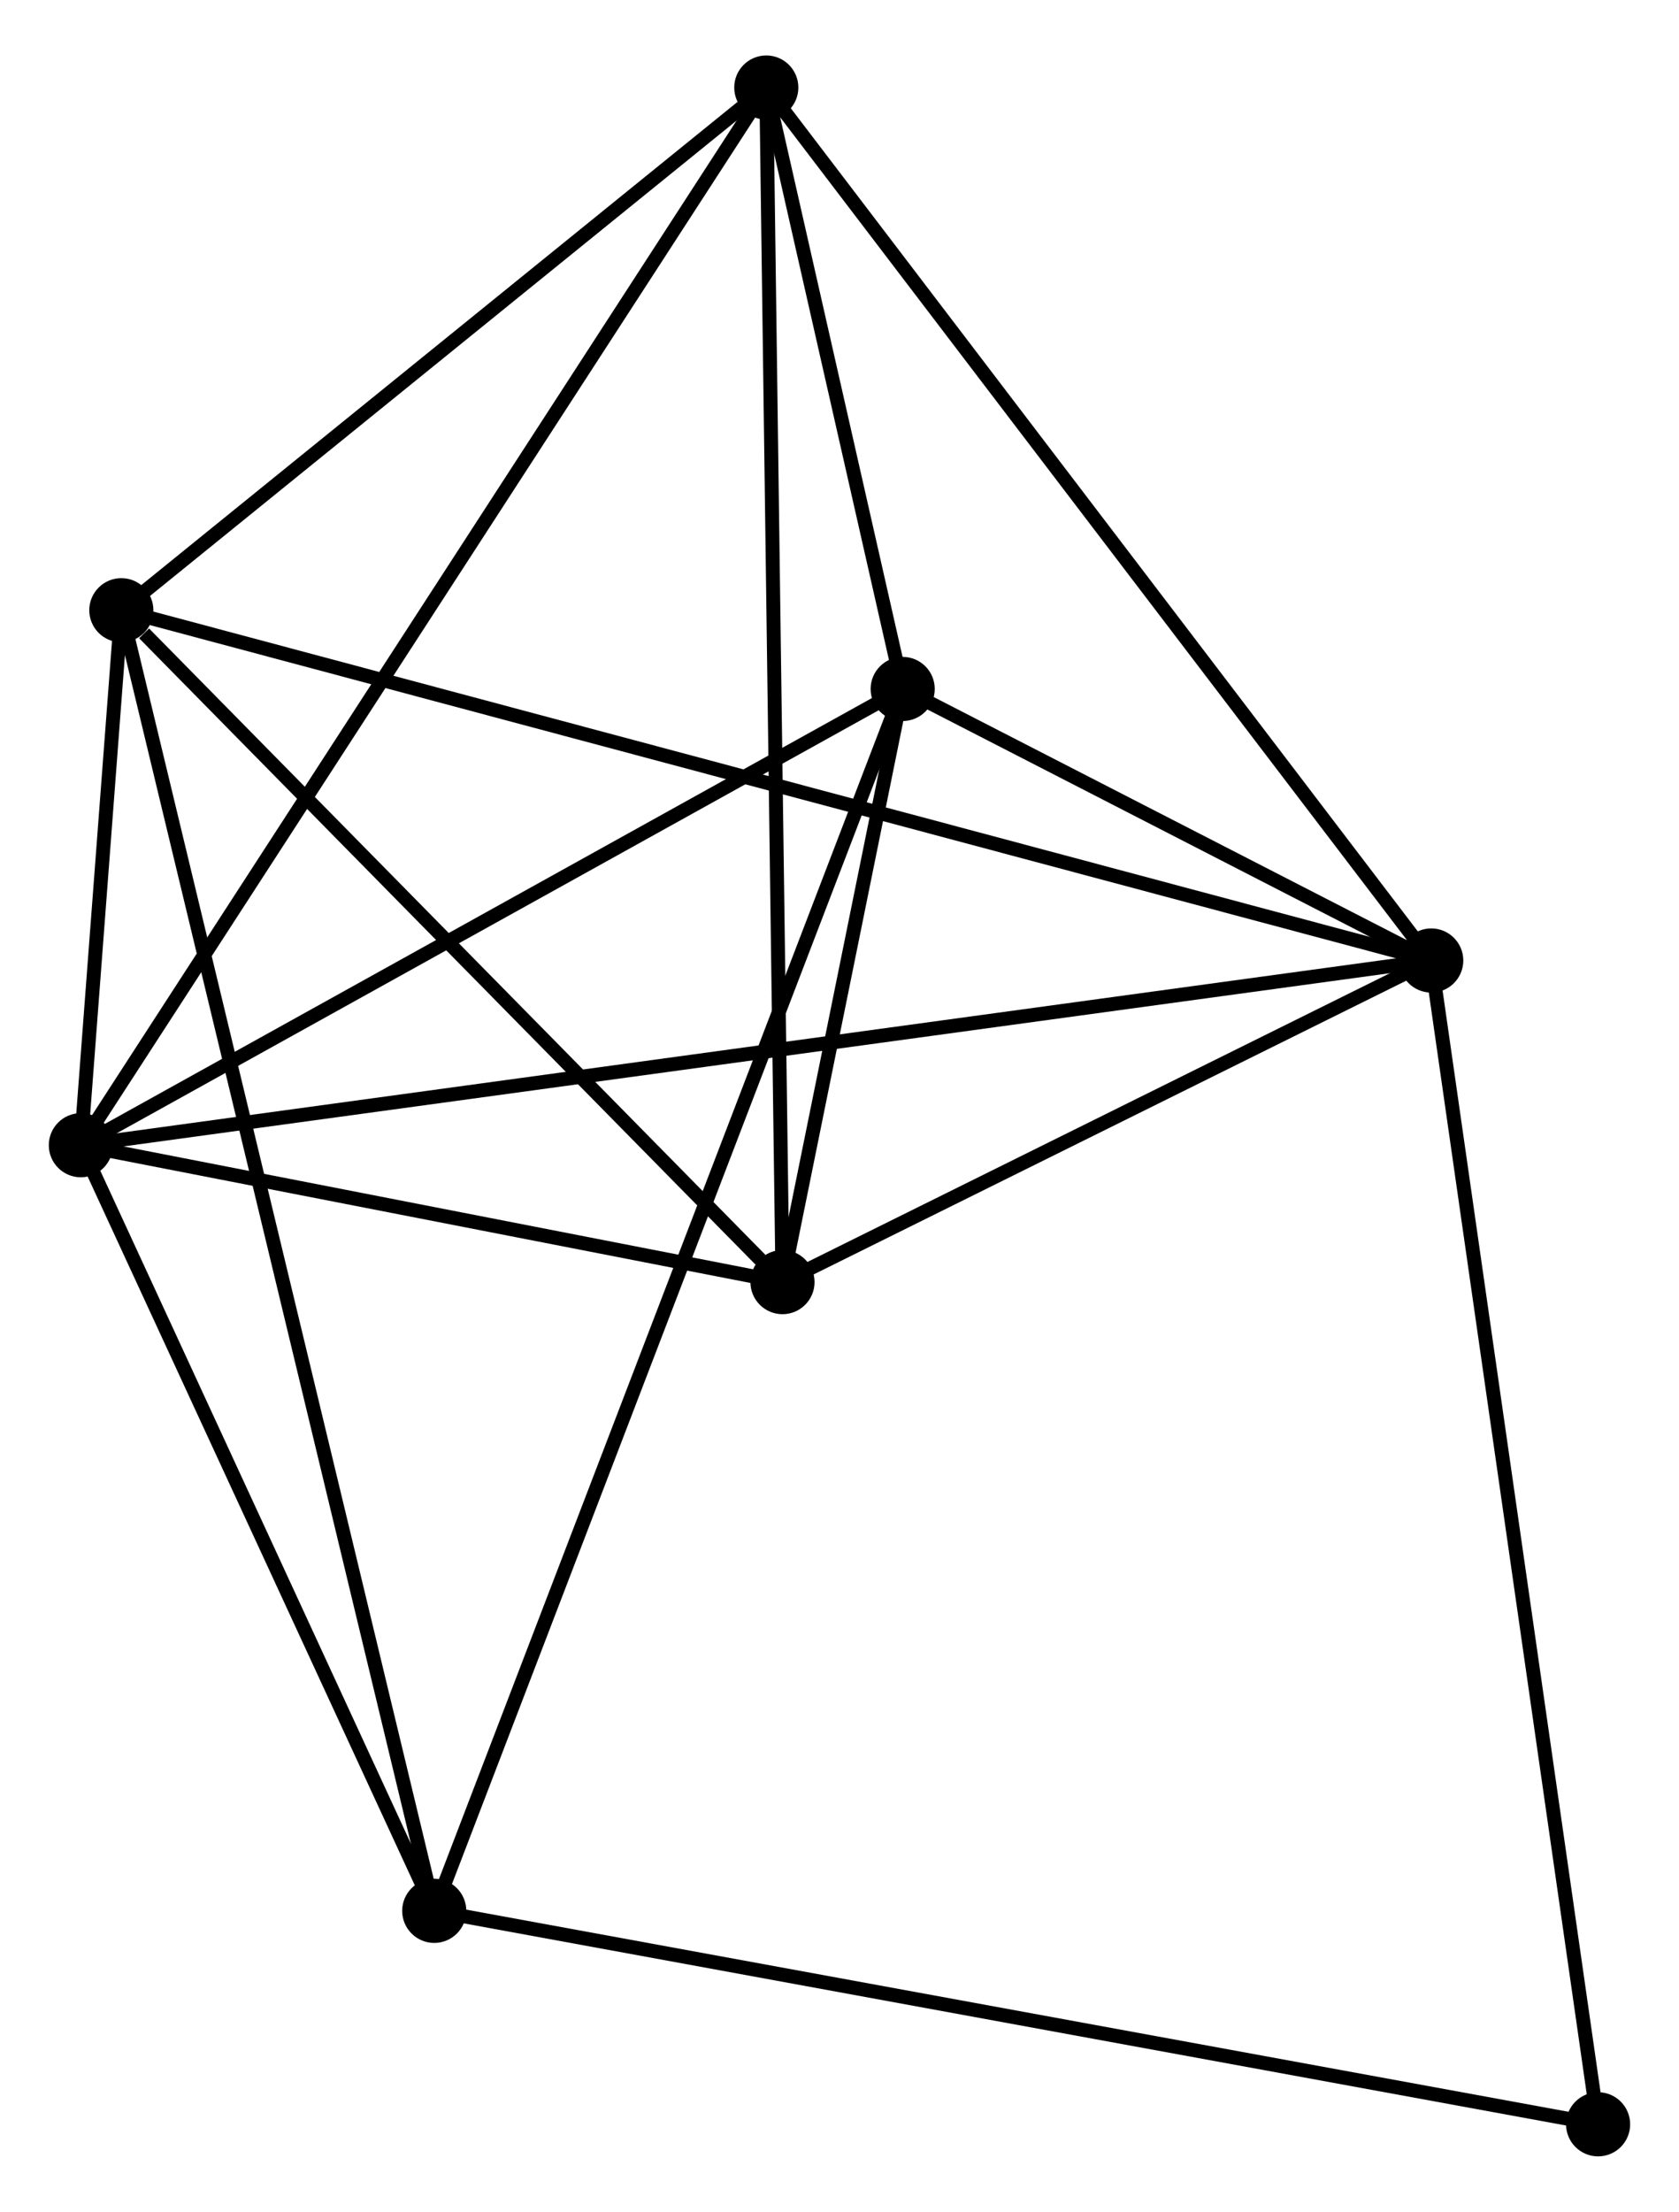 <?xml version="1.0" encoding="UTF-8" standalone="no"?>
<!DOCTYPE svg PUBLIC "-//W3C//DTD SVG 1.1//EN"
 "http://www.w3.org/Graphics/SVG/1.1/DTD/svg11.dtd">
<!-- Generated by graphviz version 2.36.0 (20140111.2315)
 -->
<!-- Title: %3 Pages: 1 -->
<svg width="120pt" height="158pt"
 viewBox="0.00 0.00 120.45 157.64" xmlns="http://www.w3.org/2000/svg" xmlns:xlink="http://www.w3.org/1999/xlink">
<g id="graph0" class="graph" transform="scale(1 1) rotate(0) translate(4 153.644)">
<title>%3</title>
<!-- 0 -->
<g id="node1" class="node"><title>0</title>
<ellipse fill="black" stroke="black" cx="1.8" cy="-72.004" rx="1.8" ry="1.8"/>
</g>
<!-- 1 -->
<g id="node2" class="node"><title>1</title>
<ellipse fill="black" stroke="black" cx="98.676" cy="-85.249" rx="1.8" ry="1.8"/>
</g>
<!-- 0&#45;&#45;1 -->
<g id="edge1" class="edge"><title>0&#45;&#45;1</title>
<path fill="none" stroke="black" d="M3.823,-72.281C16.431,-74.005 84.088,-83.254 96.663,-84.974"/>
</g>
<!-- 2 -->
<g id="node3" class="node"><title>2</title>
<ellipse fill="black" stroke="black" cx="52.135" cy="-62.187" rx="1.8" ry="1.8"/>
</g>
<!-- 0&#45;&#45;2 -->
<g id="edge2" class="edge"><title>0&#45;&#45;2</title>
<path fill="none" stroke="black" d="M3.963,-71.583C12.242,-69.968 41.868,-64.19 50.036,-62.597"/>
</g>
<!-- 3 -->
<g id="node4" class="node"><title>3</title>
<ellipse fill="black" stroke="black" cx="50.973" cy="-147.844" rx="1.8" ry="1.8"/>
</g>
<!-- 0&#45;&#45;3 -->
<g id="edge3" class="edge"><title>0&#45;&#45;3</title>
<path fill="none" stroke="black" d="M2.827,-73.588C9.226,-83.458 43.569,-136.424 49.952,-146.268"/>
</g>
<!-- 4 -->
<g id="node5" class="node"><title>4</title>
<ellipse fill="black" stroke="black" cx="60.758" cy="-104.719" rx="1.8" ry="1.8"/>
</g>
<!-- 0&#45;&#45;4 -->
<g id="edge4" class="edge"><title>0&#45;&#45;4</title>
<path fill="none" stroke="black" d="M3.501,-72.948C12.111,-77.725 50.802,-99.195 59.162,-103.834"/>
</g>
<!-- 5 -->
<g id="node6" class="node"><title>5</title>
<ellipse fill="black" stroke="black" cx="4.704" cy="-110.365" rx="1.8" ry="1.8"/>
</g>
<!-- 0&#45;&#45;5 -->
<g id="edge5" class="edge"><title>0&#45;&#45;5</title>
<path fill="none" stroke="black" d="M1.956,-74.067C2.465,-80.79 4.072,-102.009 4.561,-108.476"/>
</g>
<!-- 6 -->
<g id="node7" class="node"><title>6</title>
<ellipse fill="black" stroke="black" cx="27.152" cy="-17.105" rx="1.8" ry="1.8"/>
</g>
<!-- 0&#45;&#45;6 -->
<g id="edge6" class="edge"><title>0&#45;&#45;6</title>
<path fill="none" stroke="black" d="M2.643,-70.178C6.493,-61.843 22.37,-27.46 26.279,-18.995"/>
</g>
<!-- 1&#45;&#45;2 -->
<g id="edge7" class="edge"><title>1&#45;&#45;2</title>
<path fill="none" stroke="black" d="M96.676,-84.258C89.02,-80.465 61.628,-66.891 54.075,-63.149"/>
</g>
<!-- 1&#45;&#45;3 -->
<g id="edge8" class="edge"><title>1&#45;&#45;3</title>
<path fill="none" stroke="black" d="M97.496,-86.796C90.954,-95.381 59.162,-137.098 52.286,-146.12"/>
</g>
<!-- 1&#45;&#45;4 -->
<g id="edge9" class="edge"><title>1&#45;&#45;4</title>
<path fill="none" stroke="black" d="M97.046,-86.085C90.923,-89.23 69.299,-100.334 62.691,-103.727"/>
</g>
<!-- 1&#45;&#45;5 -->
<g id="edge10" class="edge"><title>1&#45;&#45;5</title>
<path fill="none" stroke="black" d="M96.713,-85.773C84.484,-89.042 18.854,-106.583 6.656,-109.843"/>
</g>
<!-- 7 -->
<g id="node8" class="node"><title>7</title>
<ellipse fill="black" stroke="black" cx="110.646" cy="-1.8" rx="1.8" ry="1.8"/>
</g>
<!-- 1&#45;&#45;7 -->
<g id="edge11" class="edge"><title>1&#45;&#45;7</title>
<path fill="none" stroke="black" d="M98.972,-83.186C100.628,-71.641 108.731,-15.147 110.36,-3.791"/>
</g>
<!-- 2&#45;&#45;3 -->
<g id="edge12" class="edge"><title>2&#45;&#45;3</title>
<path fill="none" stroke="black" d="M52.106,-64.305C51.945,-76.155 51.159,-134.144 51.001,-145.8"/>
</g>
<!-- 2&#45;&#45;4 -->
<g id="edge13" class="edge"><title>2&#45;&#45;4</title>
<path fill="none" stroke="black" d="M52.505,-64.015C53.924,-71.011 58.999,-96.044 60.399,-102.946"/>
</g>
<!-- 2&#45;&#45;5 -->
<g id="edge14" class="edge"><title>2&#45;&#45;5</title>
<path fill="none" stroke="black" d="M50.557,-63.79C43.355,-71.105 13.65,-101.278 6.337,-108.706"/>
</g>
<!-- 3&#45;&#45;4 -->
<g id="edge15" class="edge"><title>3&#45;&#45;4</title>
<path fill="none" stroke="black" d="M51.394,-145.991C53.003,-138.897 58.762,-113.516 60.35,-106.518"/>
</g>
<!-- 3&#45;&#45;5 -->
<g id="edge16" class="edge"><title>3&#45;&#45;5</title>
<path fill="none" stroke="black" d="M49.434,-146.597C42.409,-140.906 13.431,-117.434 6.297,-111.655"/>
</g>
<!-- 4&#45;&#45;6 -->
<g id="edge17" class="edge"><title>4&#45;&#45;6</title>
<path fill="none" stroke="black" d="M60.056,-102.889C55.683,-91.487 32.212,-30.298 27.85,-18.925"/>
</g>
<!-- 5&#45;&#45;6 -->
<g id="edge18" class="edge"><title>5&#45;&#45;6</title>
<path fill="none" stroke="black" d="M5.173,-108.417C8.094,-96.28 23.772,-31.148 26.686,-19.042"/>
</g>
<!-- 6&#45;&#45;7 -->
<g id="edge19" class="edge"><title>6&#45;&#45;7</title>
<path fill="none" stroke="black" d="M29.216,-16.727C40.767,-14.609 97.292,-4.248 108.654,-2.165"/>
</g>
</g>
</svg>
